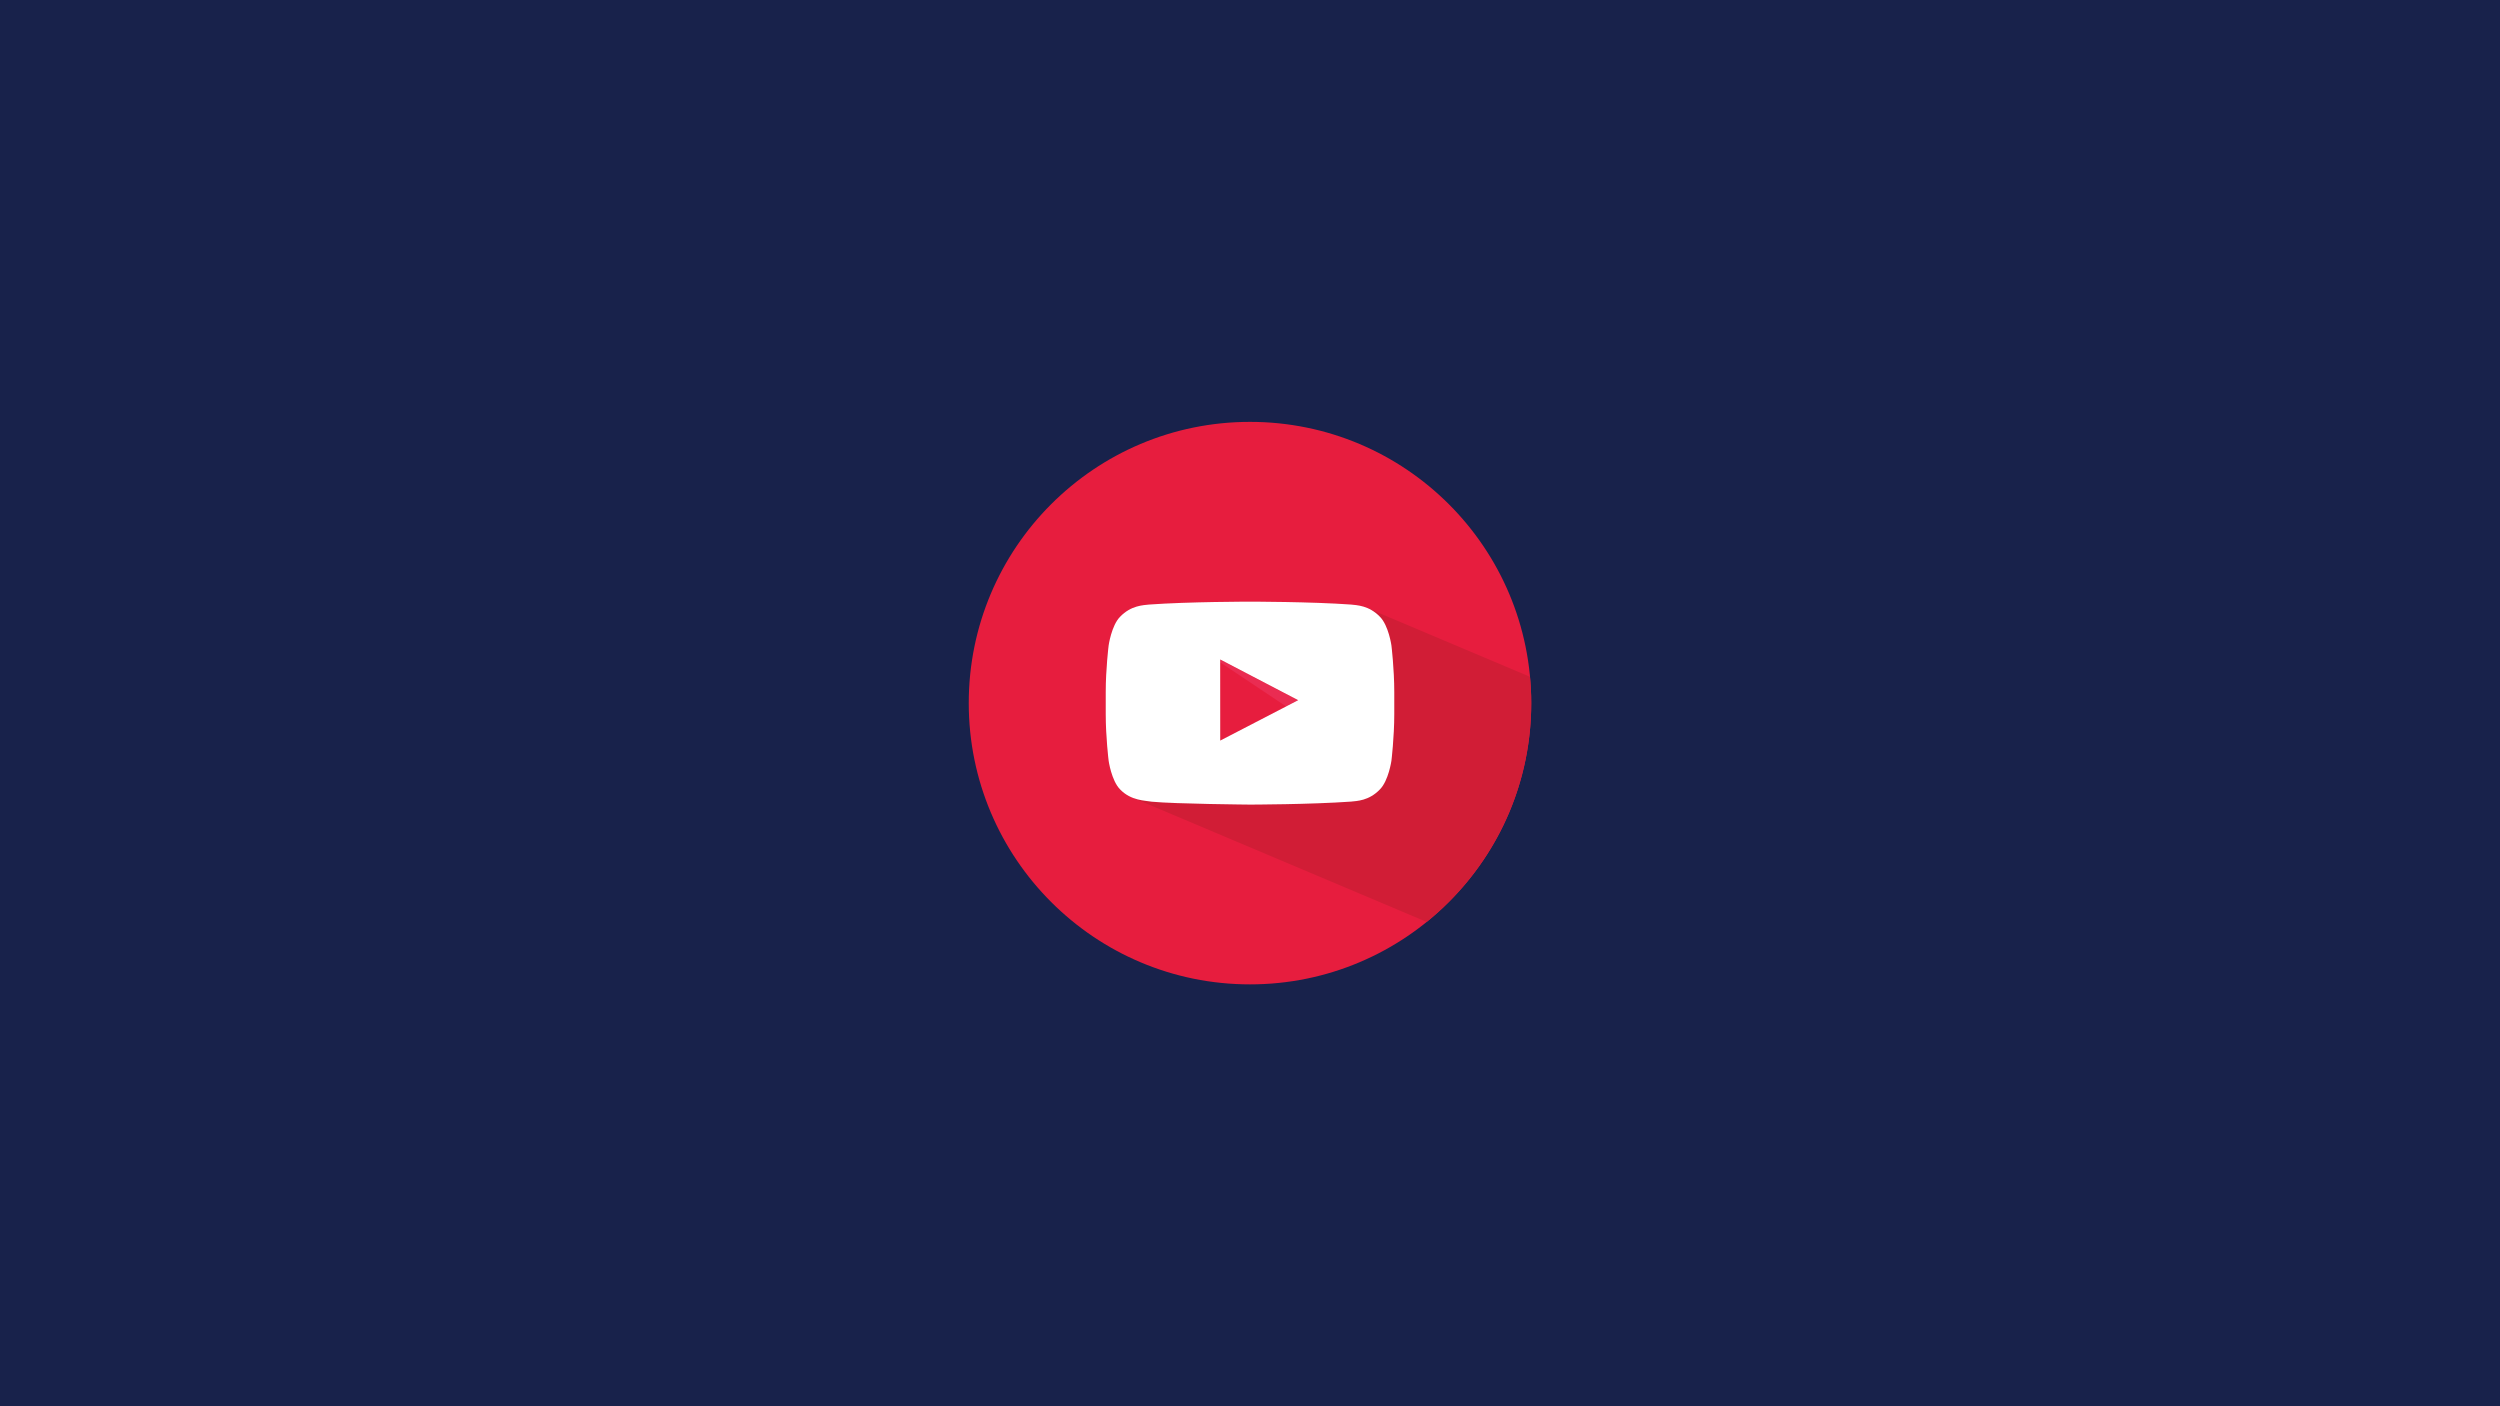 <svg xmlns="http://www.w3.org/2000/svg" width="1440" viewBox="0 0 1440 810" height="810" version="1.0"><path fill="#FFF" d="M-144 -81H1584V891H-144z"/><path fill="#FFF" d="M-144 -81H1584V891H-144z"/><path fill="#18224B" d="M-144 -81H1584V891H-144z"/><path fill="#E71D3E" d="M 882 405 C 882 494.457 809.484 567 720 567 C 630.543 567 558 494.457 558 405 C 558 315.516 630.543 243 720 243 C 809.484 243 882 315.516 882 405"/><path fill="#D11D36" d="M 821.77 531.016 L 821.652 530.988 L 821.191 530.785 L 820.703 530.586 L 820.188 530.355 L 819.727 530.184 L 819.238 529.953 L 818.719 529.723 L 818.258 529.551 L 817.797 529.348 L 817.281 529.117 L 816.82 528.945 L 816.332 528.715 L 815.812 528.484 L 815.352 528.312 L 814.836 528.109 L 814.316 527.879 L 813.859 527.68 L 813.34 527.477 L 812.879 527.277 L 811.902 526.875 L 811.383 526.645 L 810.895 526.441 L 810.406 526.211 L 809.945 526.039 L 809.484 525.84 L 808.969 525.609 L 807.012 524.805 L 806.492 524.574 L 806.035 524.371 L 805.543 524.172 L 805.027 523.969 L 804.566 523.738 L 804.078 523.566 L 803.59 523.336 L 802.121 522.73 L 801.633 522.5 L 801.145 522.301 L 800.625 522.098 L 800.164 521.898 L 799.676 521.695 L 799.16 521.465 L 798.699 521.293 L 798.211 521.062 L 797.691 520.863 L 797.23 520.66 L 796.742 520.461 L 796.227 520.23 L 795.766 520.059 L 795.246 519.828 L 794.785 519.625 L 793.809 519.223 L 793.293 518.992 L 792.832 518.82 L 792.344 518.59 L 791.824 518.359 L 791.363 518.188 L 790.848 517.957 L 790.387 517.754 L 789.898 517.555 L 789.379 517.352 L 788.891 517.152 L 788.402 516.922 L 787.941 516.75 L 787.422 516.52 L 786.965 516.316 L 786.445 516.086 L 785.984 515.914 L 785.496 515.684 L 785.008 515.512 L 784.52 515.281 L 784 515.082 L 783.539 514.879 L 782.992 514.648 L 782.504 514.449 L 782.074 514.246 L 781.555 514.047 L 781.066 513.844 L 780.605 513.641 L 780.059 513.414 L 779.141 513.008 L 778.648 512.809 L 778.133 512.578 L 777.672 512.406 L 777.184 512.176 L 776.664 511.973 L 776.207 511.773 L 775.715 511.57 L 775.168 511.34 L 774.711 511.168 L 774.219 510.938 L 773.703 510.707 L 773.215 510.535 L 772.812 510.336 L 772.234 510.105 L 771.316 509.703 L 770.797 509.473 L 770.336 509.301 L 769.82 509.07 L 768.84 508.668 L 768.41 508.465 L 767.836 508.234 L 767.348 508.035 L 766.914 507.859 L 766.367 507.629 L 765.879 507.402 L 765.449 507.227 L 764.902 507.027 L 764.441 506.797 L 763.461 506.395 L 762.973 506.164 L 762.484 505.961 L 762.023 505.789 L 761.508 505.559 L 760.527 505.156 L 760.012 504.926 L 759.578 504.754 L 759.062 504.555 L 758.574 504.324 L 758.055 504.121 L 757.625 503.922 L 757.078 503.719 L 756.617 503.488 L 756.156 503.316 L 755.609 503.086 L 755.148 502.883 L 754.66 502.684 L 754.145 502.453 L 753.223 502.051 L 752.676 501.82 L 752.246 501.648 L 751.727 501.418 L 751.211 501.215 L 750.75 501.043 L 750.262 500.812 L 749.742 500.582 L 749.281 500.41 L 748.793 500.211 L 748.273 499.98 L 747.785 499.777 L 747.355 499.578 L 746.836 499.375 L 745.859 498.973 L 745.371 498.742 L 744.391 498.34 L 743.875 498.109 L 743.387 497.91 L 742.953 497.734 L 742.406 497.504 L 741.891 497.277 L 741.457 497.102 L 740.941 496.902 L 740.48 496.672 L 739.504 496.27 L 738.984 496.039 L 738.523 495.867 L 738.035 495.664 L 737.516 495.434 L 737.113 495.262 L 736.539 495.031 L 736.051 494.832 L 735.59 494.629 L 735.102 494.43 L 734.555 494.199 L 734.125 493.996 L 733.633 493.797 L 733.117 493.566 L 732.656 493.363 L 732.137 493.164 L 731.68 492.961 L 731.188 492.758 L 730.672 492.559 L 730.184 492.328 L 729.723 492.156 L 729.234 491.926 L 728.715 491.723 L 728.227 491.492 L 727.766 491.32 L 727.25 491.09 L 726.758 490.891 L 726.242 490.688 L 725.809 490.488 L 725.32 490.285 L 724.805 490.055 L 724.344 489.883 L 723.824 489.652 L 723.367 489.453 L 722.875 489.25 L 722.359 489.02 L 721.871 488.82 L 721.41 488.645 L 720.891 488.418 L 720.43 488.215 L 719.914 488.012 L 719.426 487.785 L 717.469 486.977 L 717.008 486.777 L 716.52 486.574 L 716.031 486.344 L 715.512 486.145 L 715.023 485.914 L 714.535 485.742 L 714.074 485.512 L 713.586 485.309 L 713.066 485.109 L 712.09 484.707 L 711.602 484.477 L 711.113 484.305 L 710.594 484.074 L 710.133 483.871 L 709.645 483.672 L 709.129 483.441 L 708.668 483.238 L 708.18 483.039 L 707.719 482.863 L 706.684 482.406 L 706.223 482.203 L 705.734 482.031 L 705.242 481.801 L 704.727 481.598 L 704.266 481.398 L 703.777 481.168 L 703.289 480.996 L 702.801 480.766 L 701.332 480.16 L 700.871 479.93 L 700.355 479.758 L 699.863 479.527 L 699.348 479.328 L 698.887 479.125 L 698.398 478.895 L 697.422 478.492 L 696.902 478.293 L 696.441 478.09 L 695.926 477.859 L 695.465 477.66 L 694.484 477.254 L 693.969 477.027 L 693.535 476.852 L 692.992 476.621 L 692.531 476.422 L 692.043 476.219 L 691.582 476.02 L 691.035 475.789 L 690.574 475.617 L 690.086 475.387 L 689.566 475.184 L 689.078 474.984 L 688.617 474.781 L 688.102 474.582 L 687.641 474.352 L 687.121 474.148 L 686.664 473.949 L 685.684 473.547 L 685.168 473.316 L 684.734 473.141 L 684.219 472.914 L 683.727 472.711 L 683.211 472.48 L 682.723 472.281 L 682.262 472.105 L 681.773 471.906 L 681.254 471.648 L 680.793 471.473 L 680.305 471.273 L 679.789 471.043 L 679.297 470.84 L 678.84 470.641 L 678.348 470.469 L 677.832 470.207 L 677.344 470.035 L 676.883 469.805 L 676.363 469.605 L 675.906 469.402 L 675.387 469.203 L 674.926 469 L 674.41 468.77 L 673.949 468.598 L 673.43 468.367 L 672.941 468.168 L 672.48 467.965 L 671.992 467.762 L 671.477 467.535 L 671.016 467.332 L 670.496 467.129 L 670.008 466.902 L 669.52 466.699 L 669.059 466.496 L 668.57 466.324 L 668.051 466.066 L 667.59 465.895 L 667.074 465.664 L 666.586 465.492 L 666.125 465.289 L 665.605 465.059 L 665.117 464.859 L 664.656 464.656 L 664.141 464.457 L 663.652 464.227 L 663.16 464.023 L 662.703 463.824 L 662.184 463.621 L 661.695 463.391 L 661.234 463.219 L 660.719 462.988 L 660.258 462.789 L 659.738 462.586 L 659.277 462.383 L 658.73 462.156 L 658.301 461.953 L 657.266 461.551 L 656.344 461.148 L 655.828 460.918 L 655.309 460.715 L 654.879 460.516 L 654.359 460.312 L 653.844 460.082 L 653.41 459.91 L 653.035 459.738 C 650.363 458.789 647.602 457.234 645.156 454.676 C 640.18 449.641 638.57 438.195 638.57 438.195 C 638.57 438.195 636.898 424.73 636.898 411.27 L 636.898 398.672 C 636.898 385.211 638.57 371.777 638.57 371.777 C 638.57 371.777 640.18 360.301 645.156 355.266 C 651.484 348.652 658.559 348.621 661.809 348.219 C 685.082 346.551 719.973 346.551 719.973 346.551 L 720.027 346.551 C 720.027 346.551 754.918 346.551 778.191 348.219 C 780.375 348.477 784.289 348.594 788.547 350.637 L 788.832 350.781 L 789.293 350.953 L 789.84 351.211 L 790.27 351.383 L 790.762 351.586 L 791.277 351.816 L 791.766 352.016 L 792.227 352.219 L 792.773 352.418 L 793.203 352.621 L 793.723 352.82 L 794.211 353.051 L 794.672 353.223 L 795.219 353.484 L 795.648 353.656 L 796.168 353.855 L 796.656 354.086 L 797.117 354.289 L 797.633 354.488 L 798.094 354.691 L 798.582 354.895 L 799.102 355.121 L 799.562 355.324 L 800.078 355.527 L 802.035 356.332 L 802.523 356.562 L 803.504 356.965 L 803.961 357.164 L 804.508 357.395 L 804.941 357.566 L 805.43 357.797 L 805.949 358 L 806.438 358.23 L 806.898 358.402 L 807.441 358.633 L 808.363 359.035 L 808.883 359.234 L 809.371 359.438 L 809.887 359.668 L 810.348 359.867 L 810.867 360.07 L 811.297 360.273 L 811.844 360.5 L 812.305 360.676 L 812.766 360.875 L 813.281 361.105 L 813.77 361.309 L 814.23 361.508 L 814.75 361.711 L 815.211 361.91 L 815.758 362.141 L 816.246 362.344 L 816.676 362.516 L 817.223 362.773 L 817.684 362.945 L 818.199 363.176 L 818.66 363.348 L 819.18 363.578 L 819.641 363.781 L 820.156 364.012 L 820.645 364.211 L 821.078 364.387 L 821.625 364.613 L 822.086 364.816 L 822.574 365.02 L 823.09 365.246 L 823.551 365.449 L 824.07 365.652 L 824.527 365.852 L 825.047 366.082 L 825.508 366.254 L 825.996 366.484 L 826.484 366.688 L 827.004 366.887 L 827.465 367.09 L 828.441 367.492 L 828.957 367.723 L 829.449 367.922 L 829.906 368.125 L 830.398 368.324 L 830.914 368.555 L 831.375 368.758 L 832.352 369.16 L 832.871 369.359 L 833.332 369.562 L 833.848 369.793 L 835.316 370.398 L 835.746 370.598 L 836.266 370.801 L 836.781 371.031 L 837.242 371.23 L 837.73 371.434 L 838.25 371.633 L 838.711 371.836 L 839.258 372.066 L 840.176 372.469 L 840.723 372.668 L 841.156 372.871 L 841.645 373.07 L 842.133 373.301 L 842.652 373.504 L 843.109 373.703 L 843.629 373.934 L 844.059 374.105 L 844.605 374.336 L 845.125 374.539 L 845.527 374.738 L 846.043 374.941 L 846.59 375.172 L 847.023 375.344 L 847.539 375.574 L 848.52 375.977 L 848.98 376.18 L 849.523 376.41 L 849.984 376.609 L 850.445 376.781 L 850.965 377.012 L 851.422 377.215 L 851.941 377.414 L 852.461 377.645 L 852.891 377.816 L 853.379 378.047 L 853.953 378.277 L 854.328 378.449 L 854.902 378.68 L 855.363 378.883 L 855.852 379.082 L 856.371 379.285 L 856.832 379.484 L 857.32 379.688 L 857.809 379.918 L 858.328 380.117 L 858.789 380.32 L 860.254 380.926 L 860.742 381.156 L 861.203 381.355 L 861.723 381.559 L 862.699 381.961 L 863.219 382.191 L 863.648 382.363 L 864.195 382.594 L 864.684 382.793 L 865.117 382.996 L 865.633 383.195 L 866.152 383.426 L 867.07 383.828 L 867.59 384.031 L 868.105 384.262 L 868.566 384.461 L 869.086 384.664 L 869.516 384.863 L 870.035 385.066 L 870.551 385.297 L 871.012 385.496 L 871.5 385.699 L 872.047 385.902 L 872.449 386.102 L 872.969 386.305 L 873.484 386.535 L 873.945 386.707 L 874.465 386.938 L 874.926 387.137 L 875.902 387.539 L 876.391 387.77 L 877.367 388.172 L 877.887 388.375 L 878.406 388.605 L 878.809 388.777 L 879.355 389.008 L 879.844 389.207 L 880.305 389.41 L 881.281 389.812 C 881.742 394.789 882 399.852 882 404.941 C 882 404.973 882 404.973 882 405 C 882 455.914 858.5 501.332 821.77 531.016 M 702.828 381.527 L 702.855 426.574 L 740.797 406.898 L 742.84 408.25 L 749.828 404.625 L 747.527 403.418 L 747.758 403.305 L 702.828 379.859 L 702.828 380.09 L 692.961 374.941 L 702.828 381.527"/><path fill="#EA2C52" d="M 740.797 406.898 L 702.828 381.527 L 702.828 380.09 L 747.527 403.418 L 740.797 406.898"/><path fill="#D72C4B" d="M 742.84 408.25 L 740.797 406.898 L 747.527 403.418 L 749.828 404.625 L 742.84 408.25 M 702.828 381.527 L 692.961 374.941 L 702.828 380.09 L 702.828 381.527"/><path fill="#FFF" d="M 702.855 426.574 L 702.828 379.859 L 747.758 403.305 Z M 801.461 371.777 C 801.461 371.777 799.848 360.301 794.844 355.266 C 788.516 348.652 781.441 348.621 778.191 348.219 C 754.918 346.551 720.027 346.551 720.027 346.551 L 719.973 346.551 C 719.973 346.551 685.082 346.551 661.809 348.219 C 658.559 348.621 651.484 348.652 645.156 355.266 C 640.18 360.301 638.57 371.777 638.57 371.777 C 638.57 371.777 636.898 385.211 636.898 398.672 L 636.898 411.27 C 636.898 424.73 638.57 438.195 638.57 438.195 C 638.57 438.195 640.18 449.641 645.156 454.676 C 651.484 461.32 659.797 461.09 663.477 461.781 C 676.797 463.074 720 463.449 720 463.449 C 720 463.449 754.918 463.391 778.191 461.723 C 781.441 461.348 788.516 461.32 794.844 454.676 C 799.82 449.641 801.461 438.195 801.461 438.195 C 801.461 438.195 803.102 424.73 803.102 411.27 L 803.102 398.672 C 803.102 385.211 801.461 371.777 801.461 371.777"/></svg>